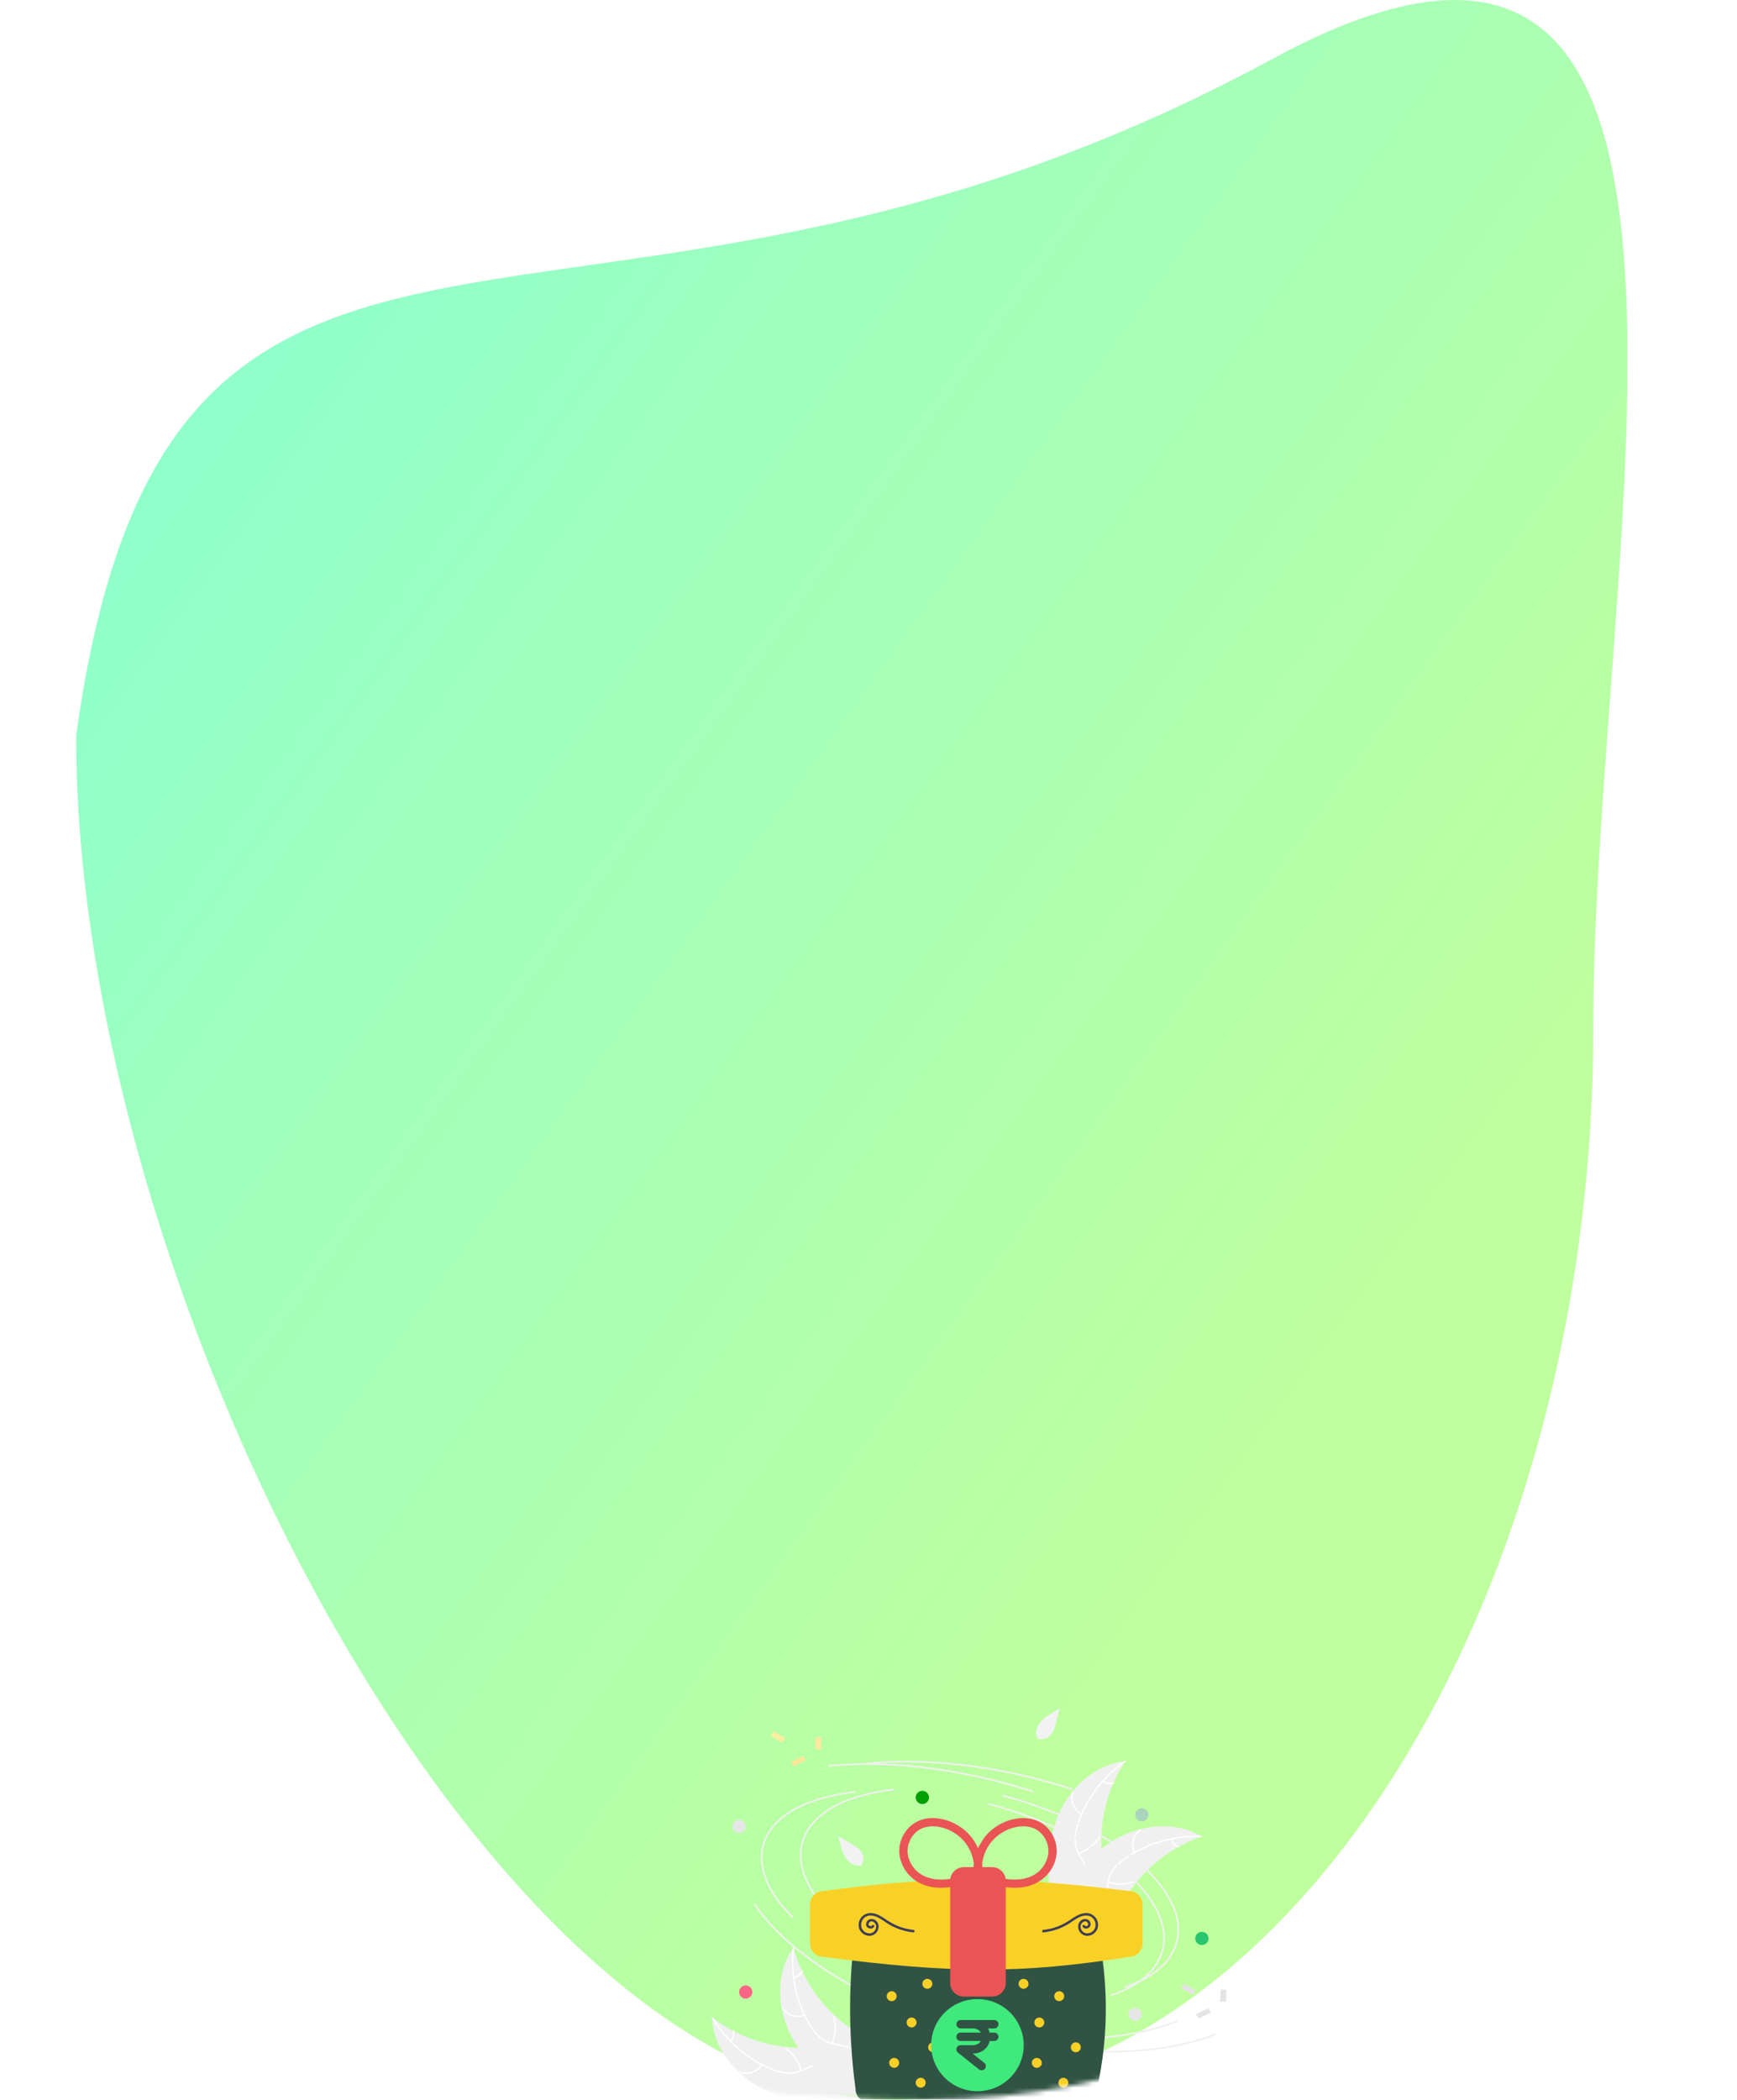 <!-- width="365" height="441" -->

<svg preserveAspectRatio="none"  viewBox="0 0 365 441" fill="none" xmlns="http://www.w3.org/2000/svg">
<path d="M334.793 216.264C334.793 335.26 271.479 441 187.971 441C104.463 441 16 273.504 16 154.508C35.477 13.912 121.954 91.256 267.409 12.358C374.526 -45.744 334.793 114.312 334.793 216.264Z" fill="url(#paint0_linear_6790_187657)"/>
<mask id="mask0_6790_187657" style="mask-type:alpha" maskUnits="userSpaceOnUse" x="0" y="121" width="365" height="320">
<path d="M337.51 297.594C337.51 374.826 280.43 440.99 194.78 440.99C109.13 440.99 -50.713 409.446 15.777 231.231C35.754 139.98 133.267 198.365 280.471 131.209C428.063 82.39 337.51 220.363 337.51 297.594Z" fill="url(#paint1_linear_6790_187657)"/>
</mask>
<g mask="url(#mask0_6790_187657)">
<g filter="url(#filter0_d_6790_187657)">
<path d="M220.944 381.017C223.265 374.816 228.75 369.458 235.378 368.82C231.393 374.828 229.675 382.043 230.529 389.187C230.868 391.942 231.534 394.97 230.039 397.314C229.109 398.773 227.471 399.671 225.782 400.076C224.092 400.481 222.332 400.45 220.595 400.416L220.206 400.607C218.984 394.103 218.622 387.218 220.944 381.017Z" fill="#F0F0F0"/>
<path d="M235.409 368.947C230.89 372.083 227.481 376.554 225.666 381.725C225.284 382.835 224.993 383.995 224.977 385.173C224.969 386.323 225.272 387.453 225.853 388.447C226.375 389.384 227.02 390.283 227.304 391.33C227.604 392.434 227.359 393.551 226.747 394.505C225.998 395.672 224.871 396.502 223.741 397.275C222.486 398.134 221.169 399.007 220.401 400.356C220.308 400.519 220.058 400.366 220.151 400.203C221.487 397.856 224.291 397.003 226.006 395.009C226.806 394.079 227.329 392.903 227.081 391.664C226.865 390.58 226.202 389.653 225.664 388.708C225.099 387.717 224.73 386.687 224.687 385.54C224.643 384.366 224.889 383.193 225.241 382.078C226.058 379.555 227.269 377.176 228.829 375.028C230.597 372.565 232.775 370.422 235.27 368.69C235.425 368.582 235.562 368.84 235.409 368.947V368.947Z" fill="white"/>
<path d="M226.155 380.036C225.323 379.615 224.668 378.915 224.308 378.06C223.948 377.204 223.906 376.249 224.189 375.366C224.247 375.187 224.529 375.268 224.471 375.447C224.206 376.269 224.246 377.159 224.582 377.955C224.919 378.75 225.531 379.401 226.308 379.787C226.477 379.872 226.322 380.12 226.155 380.036Z" fill="white"/>
<path d="M225.528 388.01C227.347 387.439 228.882 386.208 229.829 384.562C229.922 384.399 230.172 384.552 230.079 384.715C229.091 386.426 227.49 387.704 225.596 388.294C225.415 388.35 225.348 388.066 225.528 388.01V388.01Z" fill="white"/>
<path d="M230.802 372.904C231.09 373.133 231.43 373.288 231.793 373.354C232.156 373.421 232.529 373.396 232.88 373.283C233.06 373.225 233.127 373.509 232.949 373.567C232.56 373.69 232.147 373.716 231.746 373.644C231.346 373.572 230.968 373.403 230.648 373.153C230.616 373.131 230.593 373.099 230.584 373.062C230.575 373.024 230.581 372.985 230.6 372.952C230.621 372.919 230.653 372.896 230.691 372.887C230.729 372.878 230.769 372.884 230.802 372.904V372.904Z" fill="white"/>
<path d="M251.354 384.621C251.243 384.661 251.132 384.701 251.02 384.743C249.527 385.283 248.081 385.943 246.696 386.715C246.588 386.774 246.48 386.834 246.374 386.895C243.057 388.792 240.123 391.285 237.722 394.246C236.768 395.426 235.905 396.675 235.142 397.985C234.087 399.793 233.089 401.837 231.541 403.154C231.381 403.294 231.212 403.423 231.036 403.542L220.471 401.058C220.45 401.04 220.428 401.025 220.407 401.007L219.98 400.927C220.015 400.857 220.053 400.785 220.087 400.715C220.107 400.674 220.129 400.633 220.149 400.593C220.163 400.566 220.177 400.539 220.189 400.513C220.193 400.504 220.198 400.495 220.202 400.489C220.213 400.463 220.226 400.441 220.237 400.418C220.445 400.015 220.656 399.612 220.871 399.209C220.871 399.207 220.871 399.207 220.874 399.205C222.517 396.144 224.432 393.193 226.736 390.624C226.805 390.547 226.875 390.467 226.949 390.391C227.995 389.239 229.133 388.173 230.353 387.205C231.022 386.677 231.719 386.183 232.439 385.725C234.301 384.546 236.339 383.664 238.477 383.114C242.74 382.017 247.308 382.287 251.069 384.453C251.165 384.509 251.259 384.564 251.354 384.621Z" fill="#F0F0F0"/>
<path d="M251.296 384.751C245.788 384.552 240.357 386.083 235.774 389.126C234.796 389.783 233.862 390.535 233.134 391.467C232.432 392.38 231.989 393.463 231.85 394.604C231.7 395.665 231.669 396.768 231.262 397.775C230.832 398.835 229.96 399.581 228.893 399.976C227.588 400.46 226.185 400.448 224.814 400.39C223.292 400.325 221.712 400.234 220.281 400.852C220.108 400.927 220.001 400.655 220.174 400.58C222.663 399.505 225.418 400.501 227.996 399.935C229.199 399.671 230.329 399.045 230.882 397.908C231.366 396.913 231.398 395.776 231.541 394.7C231.691 393.57 232.02 392.528 232.682 391.586C233.358 390.622 234.264 389.833 235.221 389.153C237.402 387.627 239.81 386.452 242.359 385.67C245.262 384.762 248.3 384.353 251.342 384.463C251.53 384.47 251.483 384.758 251.296 384.751L251.296 384.751Z" fill="white"/>
<path d="M237.192 388.065C236.782 387.232 236.684 386.281 236.915 385.383C237.146 384.484 237.691 383.697 238.453 383.161C238.607 383.053 238.783 383.286 238.628 383.394C237.918 383.892 237.411 384.626 237.198 385.463C236.984 386.3 237.079 387.185 237.465 387.959C237.549 388.127 237.275 388.232 237.192 388.065V388.065Z" fill="white"/>
<path d="M231.856 394.052C233.655 394.685 235.627 394.62 237.38 393.872C237.553 393.798 237.66 394.069 237.487 394.144C235.661 394.919 233.609 394.982 231.739 394.319C231.56 394.256 231.679 393.989 231.856 394.052Z" fill="white"/>
<path d="M245.223 385.139C245.314 385.494 245.492 385.822 245.742 386.092C245.992 386.361 246.305 386.566 246.653 386.685C246.832 386.746 246.713 387.013 246.536 386.953C246.151 386.818 245.806 386.593 245.529 386.295C245.253 385.997 245.054 385.637 244.95 385.246C244.937 385.21 244.939 385.17 244.954 385.135C244.97 385.1 244.998 385.072 245.033 385.057C245.07 385.043 245.11 385.044 245.145 385.059C245.181 385.075 245.209 385.103 245.223 385.139V385.139Z" fill="white"/>
<path d="M159.729 437.862C153.681 435.094 148.717 429.255 148.578 422.641C154.307 427.042 161.417 429.289 168.652 428.983C171.442 428.855 174.532 428.424 176.771 430.081C178.165 431.113 178.943 432.804 179.222 434.508C179.501 436.212 179.336 437.954 179.171 439.672L179.333 440.072C172.714 440.792 165.777 440.63 159.729 437.862Z" fill="#F0F0F0"/>
<path d="M148.717 422.608C151.523 427.321 155.753 431.036 160.805 433.225C161.891 433.687 163.032 434.063 164.214 434.168C165.367 434.262 166.524 434.048 167.565 433.548C168.545 433.1 169.496 432.53 170.569 432.327C171.699 432.114 172.802 432.44 173.713 433.119C174.827 433.949 175.575 435.128 176.266 436.306C177.033 437.615 177.809 438.985 179.106 439.848C179.263 439.952 179.09 440.188 178.933 440.084C176.678 438.583 176.034 435.741 174.163 433.892C173.289 433.029 172.149 432.422 170.887 432.573C169.783 432.706 168.802 433.293 167.814 433.754C166.775 434.239 165.715 434.527 164.56 434.482C163.378 434.437 162.22 434.106 161.127 433.673C158.657 432.673 156.361 431.294 154.322 429.585C151.985 427.648 149.998 425.328 148.448 422.725C148.352 422.564 148.621 422.448 148.717 422.608H148.717Z" fill="white"/>
<path d="M159.139 432.618C158.654 433.411 157.902 434.006 157.016 434.298C156.13 434.59 155.169 434.56 154.303 434.213C154.129 434.142 154.231 433.869 154.406 433.94C155.211 434.264 156.107 434.292 156.931 434.019C157.756 433.745 158.454 433.188 158.901 432.447C158.998 432.286 159.236 432.458 159.139 432.618Z" fill="white"/>
<path d="M167.098 433.839C166.662 431.993 165.543 430.379 163.962 429.317C163.806 429.212 163.978 428.976 164.134 429.081C165.777 430.189 166.939 431.871 167.388 433.793C167.43 433.976 167.14 434.021 167.098 433.839Z" fill="white"/>
<path d="M152.33 427.481C152.582 427.213 152.763 426.888 152.857 426.533C152.951 426.179 152.955 425.807 152.868 425.451C152.823 425.268 153.113 425.223 153.158 425.405C153.252 425.799 153.247 426.209 153.144 426.601C153.041 426.993 152.844 427.354 152.568 427.652C152.544 427.683 152.51 427.703 152.472 427.709C152.434 427.715 152.395 427.706 152.363 427.685C152.332 427.662 152.311 427.628 152.305 427.59C152.298 427.552 152.308 427.513 152.33 427.481Z" fill="white"/>
<path d="M165.648 407.992C165.68 408.105 165.711 408.219 165.745 408.333C166.174 409.852 166.727 411.334 167.398 412.765C167.448 412.876 167.501 412.989 167.554 413.098C169.208 416.528 171.488 419.622 174.278 422.225C175.39 423.259 176.579 424.208 177.835 425.064C179.57 426.245 181.546 427.388 182.752 429.022C182.879 429.191 182.996 429.367 183.102 429.551L179.812 439.83C179.792 439.85 179.775 439.87 179.756 439.89L179.643 440.307C179.576 440.267 179.506 440.224 179.438 440.185C179.399 440.162 179.36 440.137 179.32 440.114C179.294 440.098 179.268 440.082 179.244 440.069C179.235 440.064 179.226 440.059 179.22 440.054C179.196 440.041 179.174 440.027 179.152 440.014C178.763 439.778 178.374 439.538 177.987 439.295C177.984 439.294 177.984 439.294 177.983 439.291C175.035 437.432 172.217 435.313 169.813 432.836C169.741 432.761 169.666 432.686 169.595 432.607C168.518 431.484 167.535 430.276 166.655 428.994C166.176 428.291 165.733 427.564 165.328 426.816C164.285 424.882 163.554 422.796 163.163 420.636C162.384 416.33 163 411.824 165.458 408.263C165.521 408.171 165.583 408.083 165.648 407.992Z" fill="#F0F0F0"/>
<path d="M165.773 408.06C165.157 413.502 166.283 418.998 168.991 423.768C169.577 424.787 170.261 425.769 171.141 426.561C172.004 427.325 173.058 427.846 174.193 428.07C175.246 428.299 176.351 428.412 177.33 428.892C178.362 429.398 179.045 430.318 179.361 431.405C179.748 432.735 179.63 434.123 179.468 435.477C179.288 436.981 179.077 438.539 179.589 440.004C179.652 440.181 179.371 440.266 179.309 440.089C178.418 437.542 179.626 434.888 179.252 432.291C179.078 431.079 178.535 429.913 177.435 429.279C176.474 428.724 175.335 428.606 174.266 428.383C173.143 428.149 172.122 427.744 171.227 427.018C170.311 426.276 169.586 425.318 168.976 424.319C167.61 422.043 166.613 419.568 166.02 416.984C165.328 414.039 165.147 410.998 165.487 407.993C165.508 407.807 165.794 407.875 165.773 408.06V408.06Z" fill="white"/>
<path d="M168.027 422.289C167.16 422.632 166.198 422.657 165.314 422.361C164.43 422.064 163.68 421.465 163.2 420.67C163.103 420.509 163.351 420.352 163.447 420.513C163.894 421.254 164.592 421.812 165.415 422.087C166.239 422.361 167.135 422.334 167.941 422.01C168.116 421.94 168.201 422.219 168.027 422.289Z" fill="white"/>
<path d="M173.643 428.029C174.413 426.295 174.498 424.336 173.879 422.543C173.818 422.365 174.098 422.28 174.16 422.457C174.8 424.324 174.708 426.363 173.902 428.165C173.825 428.337 173.566 428.2 173.643 428.029Z" fill="white"/>
<path d="M165.709 414.114C166.072 414.05 166.414 413.899 166.704 413.672C166.994 413.445 167.222 413.15 167.369 412.814C167.443 412.641 167.702 412.779 167.628 412.95C167.464 413.321 167.211 413.646 166.892 413.898C166.572 414.149 166.196 414.319 165.795 414.392C165.758 414.402 165.718 414.398 165.684 414.38C165.65 414.362 165.624 414.332 165.612 414.296C165.601 414.259 165.604 414.219 165.623 414.185C165.641 414.151 165.672 414.125 165.709 414.114Z" fill="white"/>
<path d="M173.655 401.306C168.311 396.079 166.054 390.625 167.299 385.95C168.898 379.951 175.999 375.803 186.782 374.57L186.822 374.914C176.189 376.13 169.196 380.185 167.636 386.039C166.424 390.589 168.649 395.923 173.9 401.059L173.655 401.306Z" fill="#F0F0F0"/>
<path d="M225.22 419.858C218.55 419.858 211.301 418.873 204.102 416.979C195.198 414.637 187.035 411.102 180.494 406.757L180.688 406.469C187.197 410.793 195.325 414.312 204.191 416.644C212.204 418.752 220.276 419.729 227.533 419.471L227.546 419.817C226.779 419.844 226.004 419.858 225.22 419.858Z" fill="#F0F0F0"/>
<path d="M235.325 416.444L235.214 416.116C241.179 414.112 244.911 410.884 246.004 406.78C247.394 401.563 244.374 395.509 237.501 389.733C230.592 383.928 220.63 379.112 209.449 376.171L209.538 375.836C220.768 378.79 230.779 383.631 237.726 389.469C244.708 395.336 247.768 401.515 246.341 406.869C245.216 411.09 241.407 414.401 235.325 416.444Z" fill="#F0F0F0"/>
<path d="M185.745 420.001C172.638 414.226 162.539 406.733 157.307 398.903L157.597 398.711C162.793 406.487 172.839 413.936 185.886 419.685L185.745 420.001Z" fill="#F0F0F0"/>
<path d="M231.828 430.001C230.476 430.001 229.101 429.971 227.703 429.911L227.718 429.565C238.151 430.014 247.357 428.773 254.341 425.977L254.471 426.298C248.379 428.737 240.613 430.001 231.828 430.001Z" fill="#F0F0F0"/>
<path d="M224.221 374.876C222.055 374.175 219.827 373.522 217.598 372.936C204.776 369.563 192.171 368.366 181.146 369.474L181.111 369.129C192.177 368.018 204.825 369.218 217.687 372.601C219.922 373.189 222.157 373.843 224.329 374.546L224.221 374.876Z" fill="#F0F0F0"/>
<path d="M165.464 401.822C160.12 396.594 157.862 391.141 159.108 386.466C160.706 380.467 167.808 376.319 178.591 375.086L178.631 375.43C167.998 376.646 161.005 380.701 159.445 386.555C158.233 391.104 160.457 396.439 165.709 401.575L165.464 401.822Z" fill="#F0F0F0"/>
<path d="M217.029 420.366C210.358 420.366 203.11 419.381 195.91 417.487C187.007 415.145 178.844 411.61 172.303 407.264L172.496 406.977C179.006 411.301 187.133 414.82 196 417.152C204.012 419.26 212.085 420.236 219.342 419.979L219.354 420.325C218.588 420.352 217.813 420.366 217.029 420.366Z" fill="#F0F0F0"/>
<path d="M232.333 418.194L232.222 417.866C238.187 415.862 241.918 412.634 243.012 408.53C244.402 403.313 241.382 397.259 234.509 391.483C227.6 385.678 217.638 380.862 206.457 377.921L206.546 377.586C217.776 380.54 227.787 385.381 234.734 391.219C241.716 397.086 244.775 403.265 243.349 408.619C242.224 412.84 238.415 416.151 232.333 418.194Z" fill="#F0F0F0"/>
<path d="M223.635 427.298C222.283 427.298 220.908 427.268 219.51 427.208L219.525 426.862C229.958 427.31 239.163 426.07 246.148 423.273L246.278 423.595C240.185 426.034 232.42 427.298 223.635 427.298Z" fill="#F0F0F0"/>
<path d="M216.03 375.391C213.863 374.69 211.635 374.038 209.407 373.452C196.584 370.079 183.98 368.882 172.955 369.989L172.92 369.645C183.986 368.533 196.634 369.734 209.496 373.117C211.731 373.705 213.965 374.359 216.138 375.062L216.03 375.391Z" fill="#F0F0F0"/>
<path d="M181.401 401.109C180.685 401.11 179.998 401.393 179.492 401.896C178.985 402.4 178.701 403.082 178.7 403.793C177.673 411.307 177.33 418.897 177.675 426.472C177.695 426.955 177.718 427.398 177.744 427.825C177.783 428.529 177.831 429.273 177.889 430.036C177.922 430.487 177.957 430.938 177.995 431.388C178.059 432.121 178.13 432.866 178.204 433.601C178.251 434.051 178.3 434.503 178.352 434.952C178.452 435.836 178.566 436.742 178.699 437.721C178.698 438.435 178.982 439.12 179.488 439.625C179.995 440.131 180.683 440.415 181.401 440.417H226.714C227.431 440.416 228.117 440.133 228.624 439.63C229.13 439.127 229.415 438.445 229.416 437.733L229.418 437.714C229.62 436.801 229.808 435.87 229.977 434.947C230.067 434.46 230.145 434.018 230.215 433.596C230.342 432.827 230.455 432.083 230.551 431.384C230.616 430.914 230.676 430.46 230.727 430.033C230.811 429.333 230.888 428.61 230.96 427.822C231 427.393 231.036 426.951 231.072 426.47V426.469C231.626 418.877 231.069 411.245 229.418 403.812L229.416 403.793C229.415 403.082 229.13 402.4 228.624 401.896C228.117 401.393 227.431 401.11 226.714 401.109L181.401 401.109Z" fill="#305344"/>
<path d="M205.818 412.592C196 412.592 185.596 411.705 171.98 409.932H171.978C171.272 409.931 170.592 409.671 170.067 409.202C169.542 408.733 169.209 408.089 169.133 407.391C169.121 407.286 169.115 407.181 169.115 407.075V398.937C169.115 398.919 169.116 398.902 169.118 398.885C169.133 398.137 169.442 397.425 169.979 396.901C170.516 396.376 171.238 396.082 171.991 396.08C195.68 392.879 210.071 392.88 236.137 396.08H236.139C236.891 396.085 237.611 396.382 238.146 396.908C238.681 397.434 238.988 398.147 239.001 398.894C239.002 398.908 239.003 398.923 239.002 398.937V407.075C239.003 407.181 238.997 407.287 238.984 407.392C238.907 408.091 238.573 408.737 238.045 409.206C237.518 409.675 236.834 409.934 236.127 409.933C224.865 411.705 215.634 412.592 205.818 412.592Z" fill="#F9D126"/>
<path d="M207.393 418.257H201.436C200.678 418.256 199.951 417.956 199.415 417.423C198.879 416.891 198.577 416.169 198.576 415.415V393.912C198.577 393.158 198.879 392.436 199.415 391.904C199.951 391.371 200.678 391.071 201.436 391.07H207.393C208.151 391.071 208.878 391.371 209.414 391.903C209.951 392.436 210.252 393.158 210.253 393.912V415.415C210.252 416.169 209.951 416.891 209.414 417.423C208.878 417.956 208.151 418.256 207.393 418.257Z" fill="#EA5455"/>
<path d="M220.921 386.963C220.878 386.56 220.802 386.161 220.694 385.77C220.578 385.379 220.43 384.997 220.253 384.628C219.617 383.273 218.545 382.167 217.206 381.486C215.545 380.673 213.644 380.606 211.857 380.998C210.356 381.332 208.945 381.988 207.725 382.92C207.093 383.394 206.515 383.935 206.002 384.535C205.472 385.166 204.488 386.9 204.417 387.06C203.86 385.805 203.061 384.669 202.065 383.718C200.908 382.627 199.526 381.797 198.015 381.286C197.211 381.017 196.377 380.849 195.532 380.785C194.638 380.711 193.737 380.789 192.869 381.016C191.31 381.45 189.961 382.429 189.072 383.773C188.225 385.023 187.809 386.512 187.886 388.017C187.929 388.777 188.094 389.525 188.375 390.233C188.525 390.616 188.703 390.988 188.908 391.345C189.12 391.698 189.358 392.036 189.618 392.355C190.64 393.601 192.016 394.512 193.567 394.968C195.222 395.476 196.979 395.493 198.681 395.254C200.429 395.009 202.112 394.447 203.759 393.831C203.979 393.749 204.197 393.664 204.416 393.58C205.88 394.14 207.357 394.68 208.889 395.022C210.613 395.436 212.402 395.507 214.154 395.232C215.787 394.966 217.305 394.229 218.52 393.113C219.644 392.062 220.431 390.704 220.782 389.211C220.955 388.475 221.002 387.715 220.921 386.963ZM198.226 393.581C197.281 393.702 196.325 393.707 195.379 393.598C194.701 393.5 194.036 393.324 193.399 393.074C191.897 392.453 190.699 391.271 190.063 389.783C189.873 389.314 189.737 388.825 189.659 388.325C189.609 387.88 189.609 387.432 189.659 386.987C189.733 386.519 189.86 386.061 190.037 385.621C190.229 385.194 190.468 384.789 190.748 384.412C191.02 384.076 191.327 383.769 191.665 383.497C191.985 383.262 192.329 383.062 192.692 382.899C193.125 382.731 193.576 382.612 194.035 382.542C194.658 382.474 195.287 382.479 195.908 382.557C196.648 382.67 197.371 382.869 198.065 383.148C198.803 383.466 199.5 383.87 200.142 384.351C200.736 384.819 201.275 385.352 201.747 385.941C202.215 386.559 202.607 387.23 202.916 387.94C203.216 388.681 203.426 389.455 203.543 390.245L203.545 390.256C203.499 390.653 203.476 391.052 203.476 391.452C203.477 391.606 203.483 391.76 203.491 391.913C203.418 391.984 203.356 392.066 203.31 392.156C202.096 392.629 200.851 393.021 199.585 393.33C199.136 393.433 198.683 393.517 198.226 393.581ZM219.178 388.325C219.1 388.825 218.964 389.314 218.774 389.783C218.141 391.273 216.942 392.456 215.438 393.074C214.8 393.324 214.136 393.5 213.458 393.598C212.51 393.707 211.552 393.702 210.605 393.581C208.924 393.342 207.302 392.814 205.715 392.226C205.65 392.202 205.585 392.176 205.52 392.152C205.476 392.063 205.417 391.982 205.346 391.912C205.374 391.354 205.357 390.795 205.294 390.24C205.411 389.452 205.622 388.68 205.921 387.94C206.229 387.23 206.622 386.559 207.09 385.941C207.562 385.352 208.101 384.819 208.695 384.351C209.337 383.87 210.034 383.466 210.772 383.148C211.465 382.869 212.189 382.67 212.929 382.557C213.55 382.479 214.179 382.474 214.801 382.542C215.261 382.612 215.712 382.731 216.145 382.899C216.508 383.062 216.852 383.262 217.172 383.497C217.509 383.769 217.817 384.076 218.089 384.412C218.369 384.789 218.608 385.194 218.8 385.621C218.977 386.061 219.104 386.519 219.178 386.987C219.228 387.432 219.228 387.88 219.178 388.325Z" fill="#EA5455"/>
<path d="M186.286 419.211C186.863 419.211 187.332 418.746 187.332 418.172C187.332 417.598 186.863 417.133 186.286 417.133C185.708 417.133 185.24 417.598 185.24 418.172C185.24 418.746 185.708 419.211 186.286 419.211Z" fill="#F9D126"/>
<path d="M193.776 416.609C194.354 416.609 194.822 416.144 194.822 415.57C194.822 414.996 194.354 414.531 193.776 414.531C193.199 414.531 192.73 414.996 192.73 415.57C192.73 416.144 193.199 416.609 193.776 416.609Z" fill="#F9D126"/>
<path d="M190.468 424.734C191.045 424.734 191.513 424.269 191.513 423.695C191.513 423.121 191.045 422.656 190.468 422.656C189.89 422.656 189.422 423.121 189.422 423.695C189.422 424.269 189.89 424.734 190.468 424.734Z" fill="#F9D126"/>
<path d="M221.487 419.211C222.065 419.211 222.533 418.746 222.533 418.172C222.533 417.598 222.065 417.133 221.487 417.133C220.91 417.133 220.441 417.598 220.441 418.172C220.441 418.746 220.91 419.211 221.487 419.211Z" fill="#F9D126"/>
<path d="M213.995 416.609C214.572 416.609 215.041 416.144 215.041 415.57C215.041 414.996 214.572 414.531 213.995 414.531C213.417 414.531 212.949 414.996 212.949 415.57C212.949 416.144 213.417 416.609 213.995 416.609Z" fill="#F9D126"/>
<path d="M217.305 424.734C217.883 424.734 218.351 424.269 218.351 423.695C218.351 423.121 217.883 422.656 217.305 422.656C216.728 422.656 216.26 423.121 216.26 423.695C216.26 424.269 216.728 424.734 217.305 424.734Z" fill="#F9D126"/>
<path d="M222.36 437.39C222.938 437.39 223.406 436.925 223.406 436.351C223.406 435.778 222.938 435.312 222.36 435.312C221.783 435.312 221.314 435.778 221.314 436.351C221.314 436.925 221.783 437.39 222.36 437.39Z" fill="#F9D126"/>
<path d="M224.973 429.945C225.551 429.945 226.019 429.48 226.019 428.906C226.019 428.332 225.551 427.867 224.973 427.867C224.396 427.867 223.928 428.332 223.928 428.906C223.928 429.48 224.396 429.945 224.973 429.945Z" fill="#F9D126"/>
<path d="M216.782 433.219C217.36 433.219 217.828 432.753 217.828 432.18C217.828 431.606 217.36 431.141 216.782 431.141C216.205 431.141 215.736 431.606 215.736 432.18C215.736 432.753 216.205 433.219 216.782 433.219Z" fill="#F9D126"/>
<path d="M192.38 437.39C192.957 437.39 193.425 436.925 193.425 436.351C193.425 435.778 192.957 435.312 192.38 435.312C191.802 435.312 191.334 435.778 191.334 436.351C191.334 436.925 191.802 437.39 192.38 437.39Z" fill="#F9D126"/>
<path d="M194.997 429.945C195.574 429.945 196.043 429.48 196.043 428.906C196.043 428.332 195.574 427.867 194.997 427.867C194.419 427.867 193.951 428.332 193.951 428.906C193.951 429.48 194.419 429.945 194.997 429.945Z" fill="#F9D126"/>
<path d="M186.803 433.219C187.381 433.219 187.849 432.753 187.849 432.18C187.849 431.606 187.381 431.141 186.803 431.141C186.226 431.141 185.758 431.606 185.758 432.18C185.758 432.753 186.226 433.219 186.803 433.219Z" fill="#F9D126"/>
<path d="M216.848 364.008C217.244 364.172 217.676 364.233 218.102 364.183C218.528 364.133 218.934 363.975 219.281 363.724C220.166 363.069 220.497 361.925 220.775 360.864L221.595 357.727L220.21 358.562C219.213 359.163 218.194 359.784 217.475 360.696C216.756 361.608 216.392 362.887 216.866 363.945" fill="#F2F2F2"/>
<path d="M179.798 390.811C180.065 390.478 180.242 390.082 180.311 389.661C180.379 389.24 180.337 388.809 180.19 388.408C179.797 387.384 178.781 386.754 177.83 386.198L175.018 384.555L175.447 386.107C175.756 387.224 176.078 388.368 176.764 389.305C177.45 390.242 178.588 390.94 179.742 390.777" fill="#F2F2F2"/>
<path d="M245.849 439.124C246.116 438.79 246.293 438.394 246.361 437.973C246.43 437.552 246.388 437.121 246.24 436.721C245.848 435.696 244.832 435.066 243.881 434.51L241.068 432.867L241.498 434.42C241.807 435.537 242.128 436.681 242.814 437.618C243.501 438.555 244.638 439.253 245.793 439.09" fill="#F2F2F2"/>
<path d="M192.728 377.817C193.498 377.817 194.122 377.197 194.122 376.432C194.122 375.667 193.498 375.047 192.728 375.047C191.958 375.047 191.334 375.667 191.334 376.432C191.334 377.197 191.958 377.817 192.728 377.817Z" fill="#039F00"/>
<path d="M155.609 418.685C156.379 418.685 157.003 418.064 157.003 417.299C157.003 416.534 156.379 415.914 155.609 415.914C154.839 415.914 154.215 416.534 154.215 417.299C154.215 418.064 154.839 418.685 155.609 418.685Z" fill="#FD6584"/>
<path d="M251.465 407.427C252.235 407.427 252.859 406.807 252.859 406.042C252.859 405.276 252.235 404.656 251.465 404.656C250.695 404.656 250.07 405.276 250.07 406.042C250.07 406.807 250.695 407.427 251.465 407.427Z" fill="#28C76F"/>
<path d="M154.215 383.88C154.985 383.88 155.609 383.26 155.609 382.495C155.609 381.73 154.985 381.109 154.215 381.109C153.445 381.109 152.82 381.73 152.82 382.495C152.82 383.26 153.445 383.88 154.215 383.88Z" fill="#E6E6E6"/>
<path d="M237.429 423.364C238.199 423.364 238.824 422.744 238.824 421.979C238.824 421.214 238.199 420.594 237.429 420.594C236.659 420.594 236.035 421.214 236.035 421.979C236.035 422.744 236.659 423.364 237.429 423.364Z" fill="#E6E6E6"/>
<path d="M238.847 381.474C239.617 381.474 240.242 380.853 240.242 380.088C240.242 379.323 239.617 378.703 238.847 378.703C238.077 378.703 237.453 379.323 237.453 380.088C237.453 380.853 238.077 381.474 238.847 381.474Z" fill="#A9D5BC"/>
<path d="M182.138 403.324C182.017 403.513 181.725 403.485 181.561 403.367C181.333 403.203 181.407 402.886 181.564 402.699C182.062 402.104 182.887 402.732 182.998 403.323C183.04 403.611 182.995 403.904 182.87 404.167C182.745 404.43 182.545 404.651 182.295 404.802C181.726 405.137 180.987 404.969 180.498 404.568C179.478 403.732 179.756 402.058 180.889 401.453C181.612 401.067 182.526 401.236 183.239 401.56C184.04 401.924 184.73 402.482 185.472 402.947C187.099 403.959 188.94 404.583 190.85 404.771C191.184 404.805 191.182 404.286 190.85 404.252C189.791 404.143 188.752 403.895 187.76 403.513C186.778 403.117 185.846 402.609 184.983 401.998C184.11 401.404 183.197 400.826 182.117 400.728C181.681 400.677 181.239 400.742 180.836 400.916C180.434 401.09 180.085 401.367 179.825 401.719C179.593 402.033 179.439 402.397 179.372 402.781C179.306 403.164 179.33 403.558 179.443 403.931C179.579 404.322 179.816 404.669 180.131 404.938C180.446 405.208 180.827 405.389 181.236 405.465C181.629 405.539 182.035 405.489 182.399 405.322C182.762 405.155 183.064 404.88 183.262 404.535C183.66 403.851 183.647 402.933 183.046 402.366C182.874 402.192 182.658 402.067 182.421 402.003C182.185 401.939 181.935 401.939 181.698 402.002C181.479 402.075 181.287 402.21 181.144 402.39C181.002 402.571 180.915 402.788 180.895 403.016C180.837 403.904 182.105 404.347 182.589 403.586C182.77 403.302 182.317 403.041 182.138 403.324L182.138 403.324Z" fill="#3F3D56"/>
<path d="M226.853 403.324C226.973 403.513 227.265 403.485 227.429 403.367C227.657 403.203 227.583 402.886 227.427 402.699C226.928 402.104 226.103 402.732 225.992 403.323C225.951 403.611 225.995 403.904 226.121 404.167C226.246 404.43 226.446 404.651 226.696 404.802C227.265 405.137 228.003 404.969 228.493 404.568C229.513 403.732 229.235 402.058 228.102 401.453C227.379 401.067 226.464 401.236 225.752 401.56C224.95 401.924 224.26 402.482 223.519 402.947C221.892 403.959 220.051 404.583 218.141 404.771C217.806 404.805 217.809 404.286 218.141 404.252C219.199 404.143 220.238 403.895 221.231 403.513C222.213 403.117 223.145 402.609 224.008 401.998C224.881 401.404 225.793 400.826 226.874 400.728C227.31 400.677 227.752 400.742 228.154 400.916C228.557 401.09 228.906 401.367 229.166 401.719C229.397 402.033 229.552 402.397 229.618 402.781C229.684 403.164 229.66 403.558 229.547 403.931C229.412 404.322 229.174 404.669 228.859 404.938C228.545 405.208 228.163 405.389 227.755 405.465C227.362 405.539 226.955 405.489 226.592 405.322C226.229 405.155 225.927 404.88 225.728 404.535C225.331 403.851 225.344 402.933 225.944 402.366C226.116 402.192 226.332 402.067 226.569 402.003C226.806 401.939 227.056 401.939 227.293 402.002C227.511 402.075 227.704 402.21 227.846 402.39C227.989 402.571 228.075 402.788 228.095 403.016C228.153 403.904 226.886 404.347 226.401 403.586C226.221 403.302 226.673 403.041 226.853 403.324L226.853 403.324Z" fill="#3F3D56"/>
<path d="M163.942 364.021L163.251 364.882L160.809 363.447L161.499 362.586L163.942 364.021Z" fill="#FFED9F"/>
<path d="M167.662 367.727L168.271 368.631L165.706 369.899L165.096 368.995L167.662 367.727Z" fill="#FBE897"/>
<path d="M170.317 363.789L171.536 363.832L171.414 366.366L170.195 366.323L170.317 363.789Z" fill="#FFE89F"/>
<path d="M250.213 417.014L249.523 417.875L247.08 416.439L247.771 415.578L250.213 417.014Z" fill="#E4E4E4"/>
<path d="M252.761 420.711L253.371 421.615L250.805 422.883L250.195 421.979L252.761 420.711Z" fill="#E4E4E4"/>
<path d="M255.416 416.781L256.635 416.824L256.514 419.358L255.295 419.315L255.416 416.781Z" fill="#E4E4E4"/>
<g clip-path="url(#clip0_6790_187657)">
<path fill-rule="evenodd" clip-rule="evenodd" d="M194.576 428.459C194.576 423.114 198.93 418.781 204.301 418.781C209.672 418.781 214.026 423.114 214.026 428.459C214.026 433.804 209.672 438.137 204.301 438.137C198.93 438.137 194.576 433.804 194.576 428.459ZM200.765 423.18C200.53 423.18 200.305 423.273 200.14 423.438C199.974 423.603 199.881 423.827 199.881 424.06C199.881 424.293 199.974 424.517 200.14 424.682C200.305 424.847 200.53 424.94 200.765 424.94H203.417C203.717 424.94 204.188 425.037 204.557 425.302C204.725 425.422 204.886 425.585 205.004 425.82H200.762C200.528 425.82 200.303 425.912 200.137 426.077C199.971 426.242 199.878 426.466 199.878 426.7C199.878 426.933 199.971 427.157 200.137 427.322C200.303 427.487 200.528 427.579 200.762 427.579H205.004C204.901 427.786 204.748 427.964 204.558 428.097C204.222 428.326 203.825 428.452 203.417 428.459H200.762C200.579 428.459 200.4 428.516 200.25 428.621C200.101 428.727 199.988 428.876 199.927 429.048C199.867 429.22 199.861 429.406 199.912 429.582C199.962 429.757 200.066 429.912 200.209 430.026L204.632 433.545C204.723 433.618 204.827 433.671 204.939 433.704C205.05 433.736 205.167 433.746 205.283 433.733C205.398 433.72 205.51 433.685 205.611 433.629C205.713 433.574 205.803 433.498 205.875 433.408C205.948 433.318 206.002 433.214 206.034 433.103C206.067 432.992 206.077 432.876 206.064 432.761C206.051 432.646 206.016 432.535 205.96 432.434C205.904 432.333 205.828 432.243 205.738 432.171L203.282 430.219H203.415C203.999 430.219 204.855 430.052 205.59 429.525C206.244 429.058 206.698 428.364 206.861 427.579H207.837C208.072 427.579 208.297 427.487 208.462 427.322C208.628 427.157 208.721 426.933 208.721 426.7C208.721 426.466 208.628 426.242 208.462 426.077C208.297 425.912 208.072 425.82 207.837 425.82H206.861C206.795 425.513 206.686 425.217 206.537 424.94H207.837C208.072 424.94 208.297 424.847 208.462 424.682C208.628 424.517 208.721 424.293 208.721 424.06C208.721 423.827 208.628 423.603 208.462 423.438C208.297 423.273 208.072 423.18 207.837 423.18H200.765Z" fill="#3FE97C"/>
</g>
</g>
</g>
<defs>
<filter id="filter0_d_6790_187657" x="148.428" y="357.727" width="109.296" height="83.8" filterUnits="userSpaceOnUse" color-interpolation-filters="sRGB">
<feFlood flood-opacity="0" result="BackgroundImageFix"/>
<feColorMatrix in="SourceAlpha" type="matrix" values="0 0 0 0 0 0 0 0 0 0 0 0 0 0 0 0 0 0 127 0" result="hardAlpha"/>
<feOffset dx="1.089" dy="1.089"/>
<feComposite in2="hardAlpha" operator="out"/>
<feColorMatrix type="matrix" values="0 0 0 0 0.007 0 0 0 0 0.388 0 0 0 0 0 0 0 0 0.4 0"/>
<feBlend mode="normal" in2="BackgroundImageFix" result="effect1_dropShadow_6790_187657"/>
<feBlend mode="normal" in="SourceGraphic" in2="effect1_dropShadow_6790_187657" result="shape"/>
</filter>
<linearGradient id="paint0_linear_6790_187657" x1="1241.47" y1="-1664.69" x2="1537.37" y2="-1451.84" gradientUnits="userSpaceOnUse">
<stop stop-color="#89FFD1"/>
<stop offset="1" stop-color="#BFFF9E"/>
</linearGradient>
<linearGradient id="paint1_linear_6790_187657" x1="1275.3" y1="-925.656" x2="1476.21" y2="-697.271" gradientUnits="userSpaceOnUse">
<stop stop-color="#89FFD1"/>
<stop offset="1" stop-color="#BFFF9E"/>
</linearGradient>
<clipPath id="clip0_6790_187657">
<rect width="21.218" height="21.116" fill="white" transform="translate(193.693 417.906)"/>
</clipPath>
</defs>
</svg>
